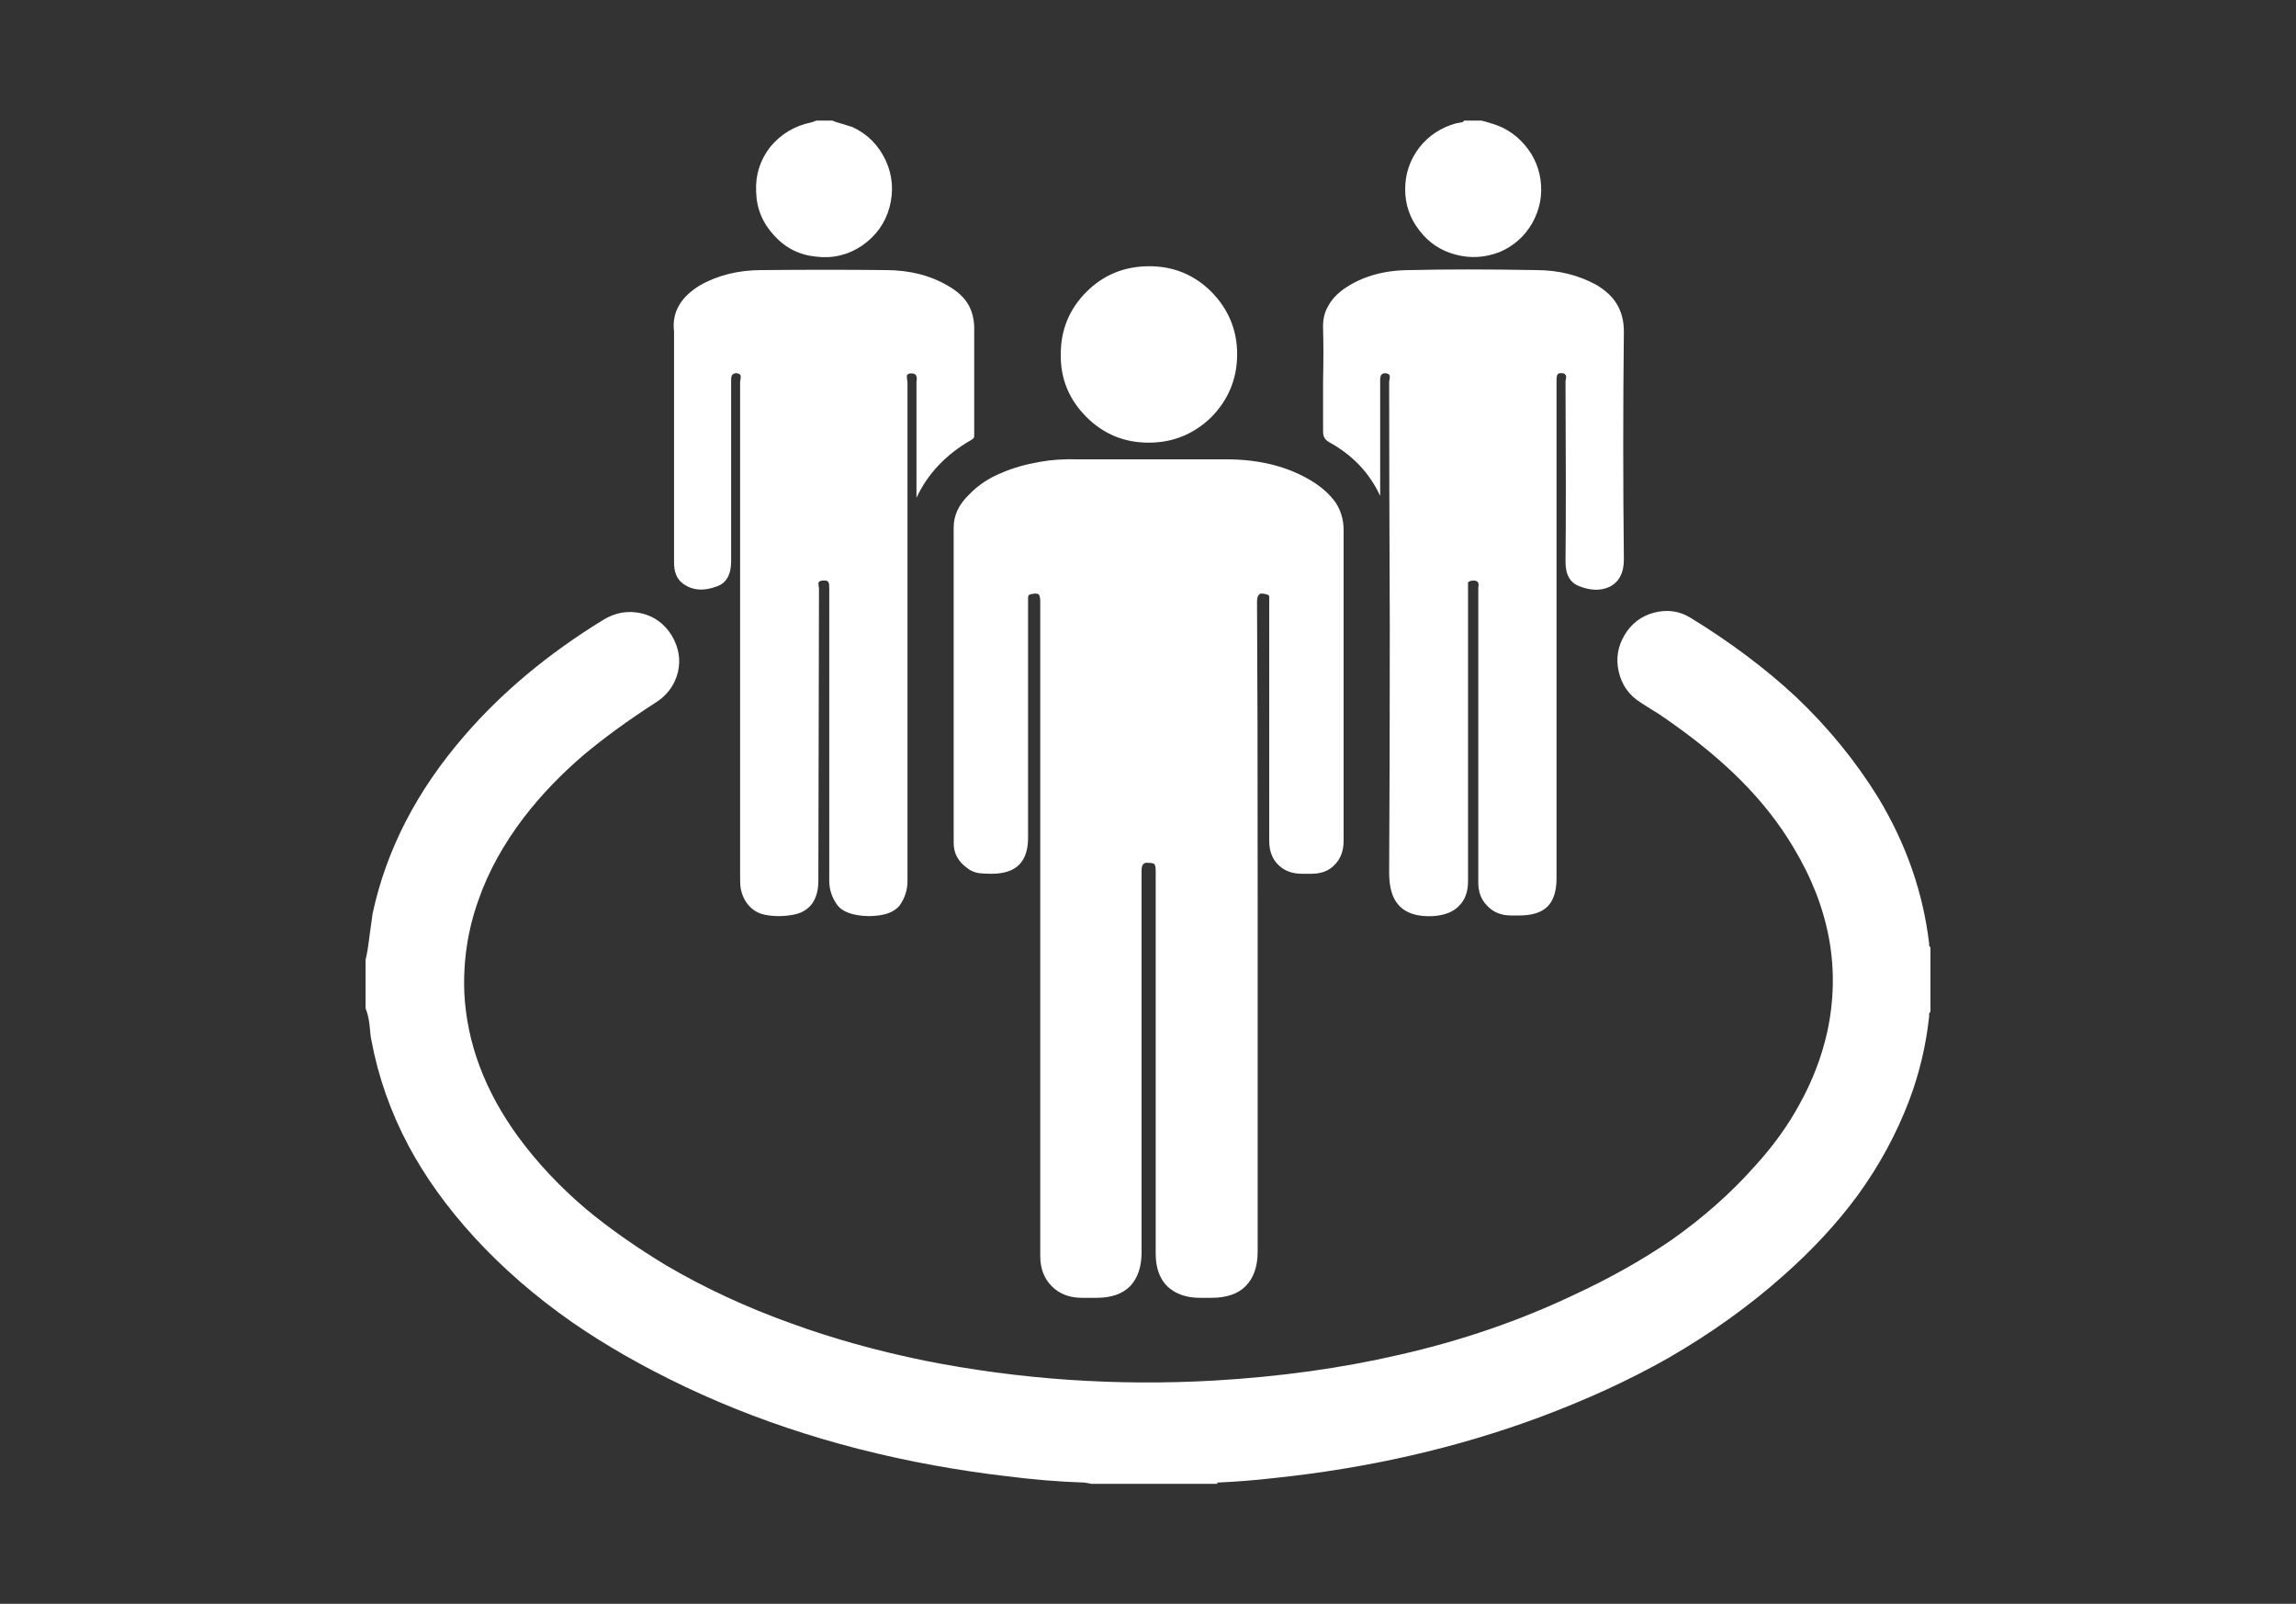 
<svg xmlns="http://www.w3.org/2000/svg" version="1.1" xmlns:xlink="http://www.w3.org/1999/xlink" preserveAspectRatio="none" x="0px" y="0px" width="179px" height="125px" viewBox="0 0 179 125">
<rect x="0" y="0" width="179" height="125" fill="#333333" stroke="none"/>
<defs>
<g id="Layer0_0_FILL">
<path fill="#FFFFFF" stroke="none" d="
M 71.45 24.55
Q 67.1 24.5 61.8 24.55 59.05 24.55 56.95 25.75 55.9 26.4 55.4 27.2 54.8 28.15 54.95 29.35 54.95 29.55 54.95 29.9 54.95 30.05 54.95 30.45 54.95 44.5 54.95 47.35 54.95 48.45 55.6 48.95 56.7 49.8 58.3 49.2 59.4 48.8 59.4 47.25 59.4 46.05 59.4 39.85 59.4 34.6 59.4 33.15 59.4 32.8 59.5 32.7 59.65 32.55 59.9 32.6 60.15 32.65 60.15 32.85 60.15 33 60.1 33.25 60.1 46.15 60.1 71.9 60.1 72.5 60.15 72.75 60.3 73.55 60.8 74.1 61.3 74.65 62.05 74.8 63.1 75 64.2 74.8 65.15 74.65 65.7 73.95 66.2 73.25 66.2 72.15
L 66.25 49.35
Q 66.2 49.1 66.2 48.95 66.25 48.75 66.55 48.75 66.9 48.7 67 48.9 67.05 49 67.05 49.35
L 67.05 72.15
Q 67.05 73.15 67.65 74 68.25 74.85 70.1 74.9 71.9 74.9 72.55 74.05 73.15 73.2 73.15 72.15 73.15 55.95 73.15 33.3 73.1 33 73.1 32.85 73.1 32.6 73.45 32.6 73.8 32.6 73.85 32.85 73.9 32.95 73.85 33.3 73.85 36 73.85 38.7
L 73.85 42.3
Q 75.15 39.5 78.1 37.8 78.3 37.7 78.35 37.55 78.35 37.5 78.35 37.2 78.35 34.6 78.35 33.25 78.35 30.95 78.35 29.35 78.4 28.15 77.9 27.25 77.4 26.4 76.35 25.8 74.25 24.55 71.45 24.55
M 68.85 13.4
Q 68.55 13.3 68.05 13.15 67.5 13 67.3 12.9
L 66.05 12.9
Q 65.65 13.05 65.6 13.05 63.7 13.45 62.45 14.95 61.25 16.5 61.35 18.45 61.4 20.4 62.75 21.85 64.05 23.3 66 23.5 67.95 23.75 69.6 22.65 71.25 21.5 71.75 19.65 72.25 17.75 71.45 16 70.6 14.2 68.85 13.4
M 148.85 65.7
Q 146.2 61.4 142.4 57.8 138.85 54.5 134.2 51.65 132.9 50.85 131.35 51.25 129.85 51.65 129.05 53 128.25 54.35 128.6 55.85 128.95 57.4 130.3 58.25 130.75 58.55 131.65 59.1 132.4 59.6 132.95 60 135.9 62.1 138.1 64.3 140.6 66.8 142.25 69.6 146.45 76.6 144.85 83.95 144.2 86.85 142.7 89.55 141.35 92.05 139.2 94.4 136.4 97.55 132.7 100.15 129.35 102.45 125.15 104.4 118.75 107.45 111.45 109.1 104.75 110.65 97.05 111.1 85.6 111.75 74.5 109.55 68.9 108.4 64.1 106.65 58.8 104.75 54.3 102.1 50.75 99.95 48.05 97.7 45 95.1 42.8 92.1 38.9 86.75 38.6 80.9 38.45 77.15 39.7 73.65 40.85 70.35 43.25 67.2 45.25 64.6 47.95 62.3 50.35 60.3 53.45 58.3 54.85 57.45 55.25 55.9 55.6 54.4 54.75 53 53.9 51.65 52.4 51.3 50.85 50.95 49.45 51.8 43 55.75 38.6 60.85 33.05 67.25 31.45 74.7 31.35 75.35 31.2 76.5 31.05 77.75 30.9 78.3
L 30.9 82.1
Q 31.1 82.55 31.2 83.3 31.3 84.4 31.35 84.55 32.15 88.85 34.25 92.8 36.2 96.45 39.35 99.9 42.7 103.55 47 106.55 50.9 109.25 55.85 111.6 66 116.4 78.2 118.2 79.55 118.4 80.85 118.55 83.95 118.95 86.95 119.05
L 87.5 119.15
Q 89.35 119.15 93.15 119.15 94.1 119.15 96.1 119.15
L 97.3 119.15 97.3 119.05
Q 99.55 118.95 101.7 118.7 112.75 117.55 122.45 113.95 127.95 111.9 132.45 109.35 137.4 106.5 141.4 102.95 144.8 99.95 147.2 96.7 149.75 93.2 151.25 89.25 152.45 86.05 152.8 82.7 152.8 82.6 152.8 82.5 152.85 82.4 152.9 82.35
L 152.9 77.35
Q 152.85 77.3 152.8 77.2 152.8 77.1 152.8 77.05 152.1 71.1 148.85 65.7
M 86.45 39.3
Q 84.8 39.25 83.45 39.5 81.75 39.8 80.5 40.35 79 40.95 77.95 42.05 76.75 43.2 76.75 44.6
L 76.75 69.2
Q 76.75 70.4 77.8 71.15 78.15 71.45 78.7 71.55 79.05 71.6 79.7 71.6 81.15 71.6 81.85 70.9 82.55 70.2 82.55 68.8
L 82.55 50.1
Q 82.55 49.95 82.6 49.9 82.7 49.8 82.85 49.8 83.25 49.7 83.4 49.85 83.5 50 83.5 50.4 83.5 54.65 83.5 75.95
L 83.5 101.4
Q 83.5 102.85 84.4 103.75 85.3 104.65 86.75 104.65
L 87.9 104.65
Q 89.6 104.65 90.5 103.75 91.4 102.8 91.4 101.1
L 91.4 71.35
Q 91.4 71 91.5 70.9 91.6 70.7 91.95 70.75 92.3 70.75 92.4 70.85 92.5 71 92.5 71.35 92.5 72.25 92.5 76.95
L 92.5 101.2
Q 92.5 102.85 93.4 103.75 94.35 104.65 95.95 104.65
L 96.85 104.65
Q 98.6 104.65 99.5 103.75 100.45 102.8 100.45 101.05
L 100.45 73.4
Q 100.45 58.05 100.4 50.4 100.4 50 100.55 49.85 100.65 49.7 101.05 49.8 101.35 49.85 101.35 50 101.35 50.15 101.35 50.4 101.35 53.05 101.35 66.55 101.35 68.75 101.35 69.05 101.35 70.2 102.05 70.9 102.75 71.6 103.9 71.6
L 104.65 71.6
Q 105.8 71.6 106.45 70.9 107.15 70.2 107.15 69.05
L 107.15 44.8
Q 107.15 43.65 106.55 42.7 105.85 41.7 104.6 40.95 101.85 39.3 98 39.3 95.8 39.3 92.25 39.3 87.55 39.3 86.45 39.3
M 98.85 31.1
Q 98.85 28.3 96.85 26.25 94.85 24.25 92 24.25 89.1 24.25 87.1 26.25 85.1 28.25 85.1 31.1 85.05 33.95 87.1 36 89.1 38 91.95 38 94.8 38 96.85 36 98.85 33.95 98.85 31.1
M 124.3 32.6
Q 124.5 32.7 124.5 32.85 124.5 32.95 124.45 33.2 124.5 42.6 124.45 47.3 124.45 48.8 125.55 49.2 126.85 49.7 127.85 49.25 129 48.7 129 47.1 128.9 38.25 129 29.35 129 28.1 128.45 27.2 127.95 26.35 126.85 25.7 124.75 24.55 122.15 24.55 116.45 24.45 112.35 24.55 109.3 24.55 107.2 26 106.35 26.6 105.95 27.35 105.5 28.1 105.55 29.15 105.6 30.85 105.55 33.15 105.55 33.35 105.55 37.1 105.55 37.45 105.65 37.6 105.75 37.8 106 37.95 108.75 39.45 110 42.15
L 110 41.55
Q 110 35 110 33.15 110 32.8 110.1 32.7 110.25 32.55 110.5 32.6 110.75 32.65 110.75 32.85 110.75 33 110.7 33.25 110.7 39.6 110.75 52.35 110.75 63.3 110.7 71.5 110.7 73.25 111.45 74.05 112.3 75 114.15 74.9 115.45 74.8 116.1 74.15 116.85 73.45 116.85 72.2
L 116.85 49.3
Q 116.85 49 116.85 48.9 116.95 48.75 117.3 48.75 117.6 48.75 117.65 48.95 117.7 49.05 117.65 49.3
L 117.65 72.3
Q 117.65 73.4 118.35 74.1 119.05 74.85 120.2 74.85
L 120.85 74.85
Q 122.35 74.85 123.05 74.15 123.75 73.45 123.75 71.95
L 123.75 48.6
Q 123.75 35.7 123.75 33.1 123.75 32.8 123.85 32.65 123.95 32.55 124.3 32.6
M 121.85 20.9
Q 122.75 19.3 122.5 17.5 122.25 15.75 120.95 14.45 120.35 13.85 119.55 13.45 118.9 13.15 117.9 12.9
L 116.55 12.9
Q 116.45 13.05 116.25 13.05 116.05 13.1 115.95 13.1 114.15 13.6 113.05 15 111.95 16.45 111.95 18.25 111.95 20.05 113.05 21.45 114.15 22.9 115.9 23.35 117.6 23.8 119.3 23.15 120.95 22.45 121.85 20.9 Z"/>
</g>
</defs>

<g transform="matrix( 1, 0, 0, 1, -2.4,-3.5) ">
<use xlink:href="#Layer0_0_FILL"/>
</g>
</svg>
